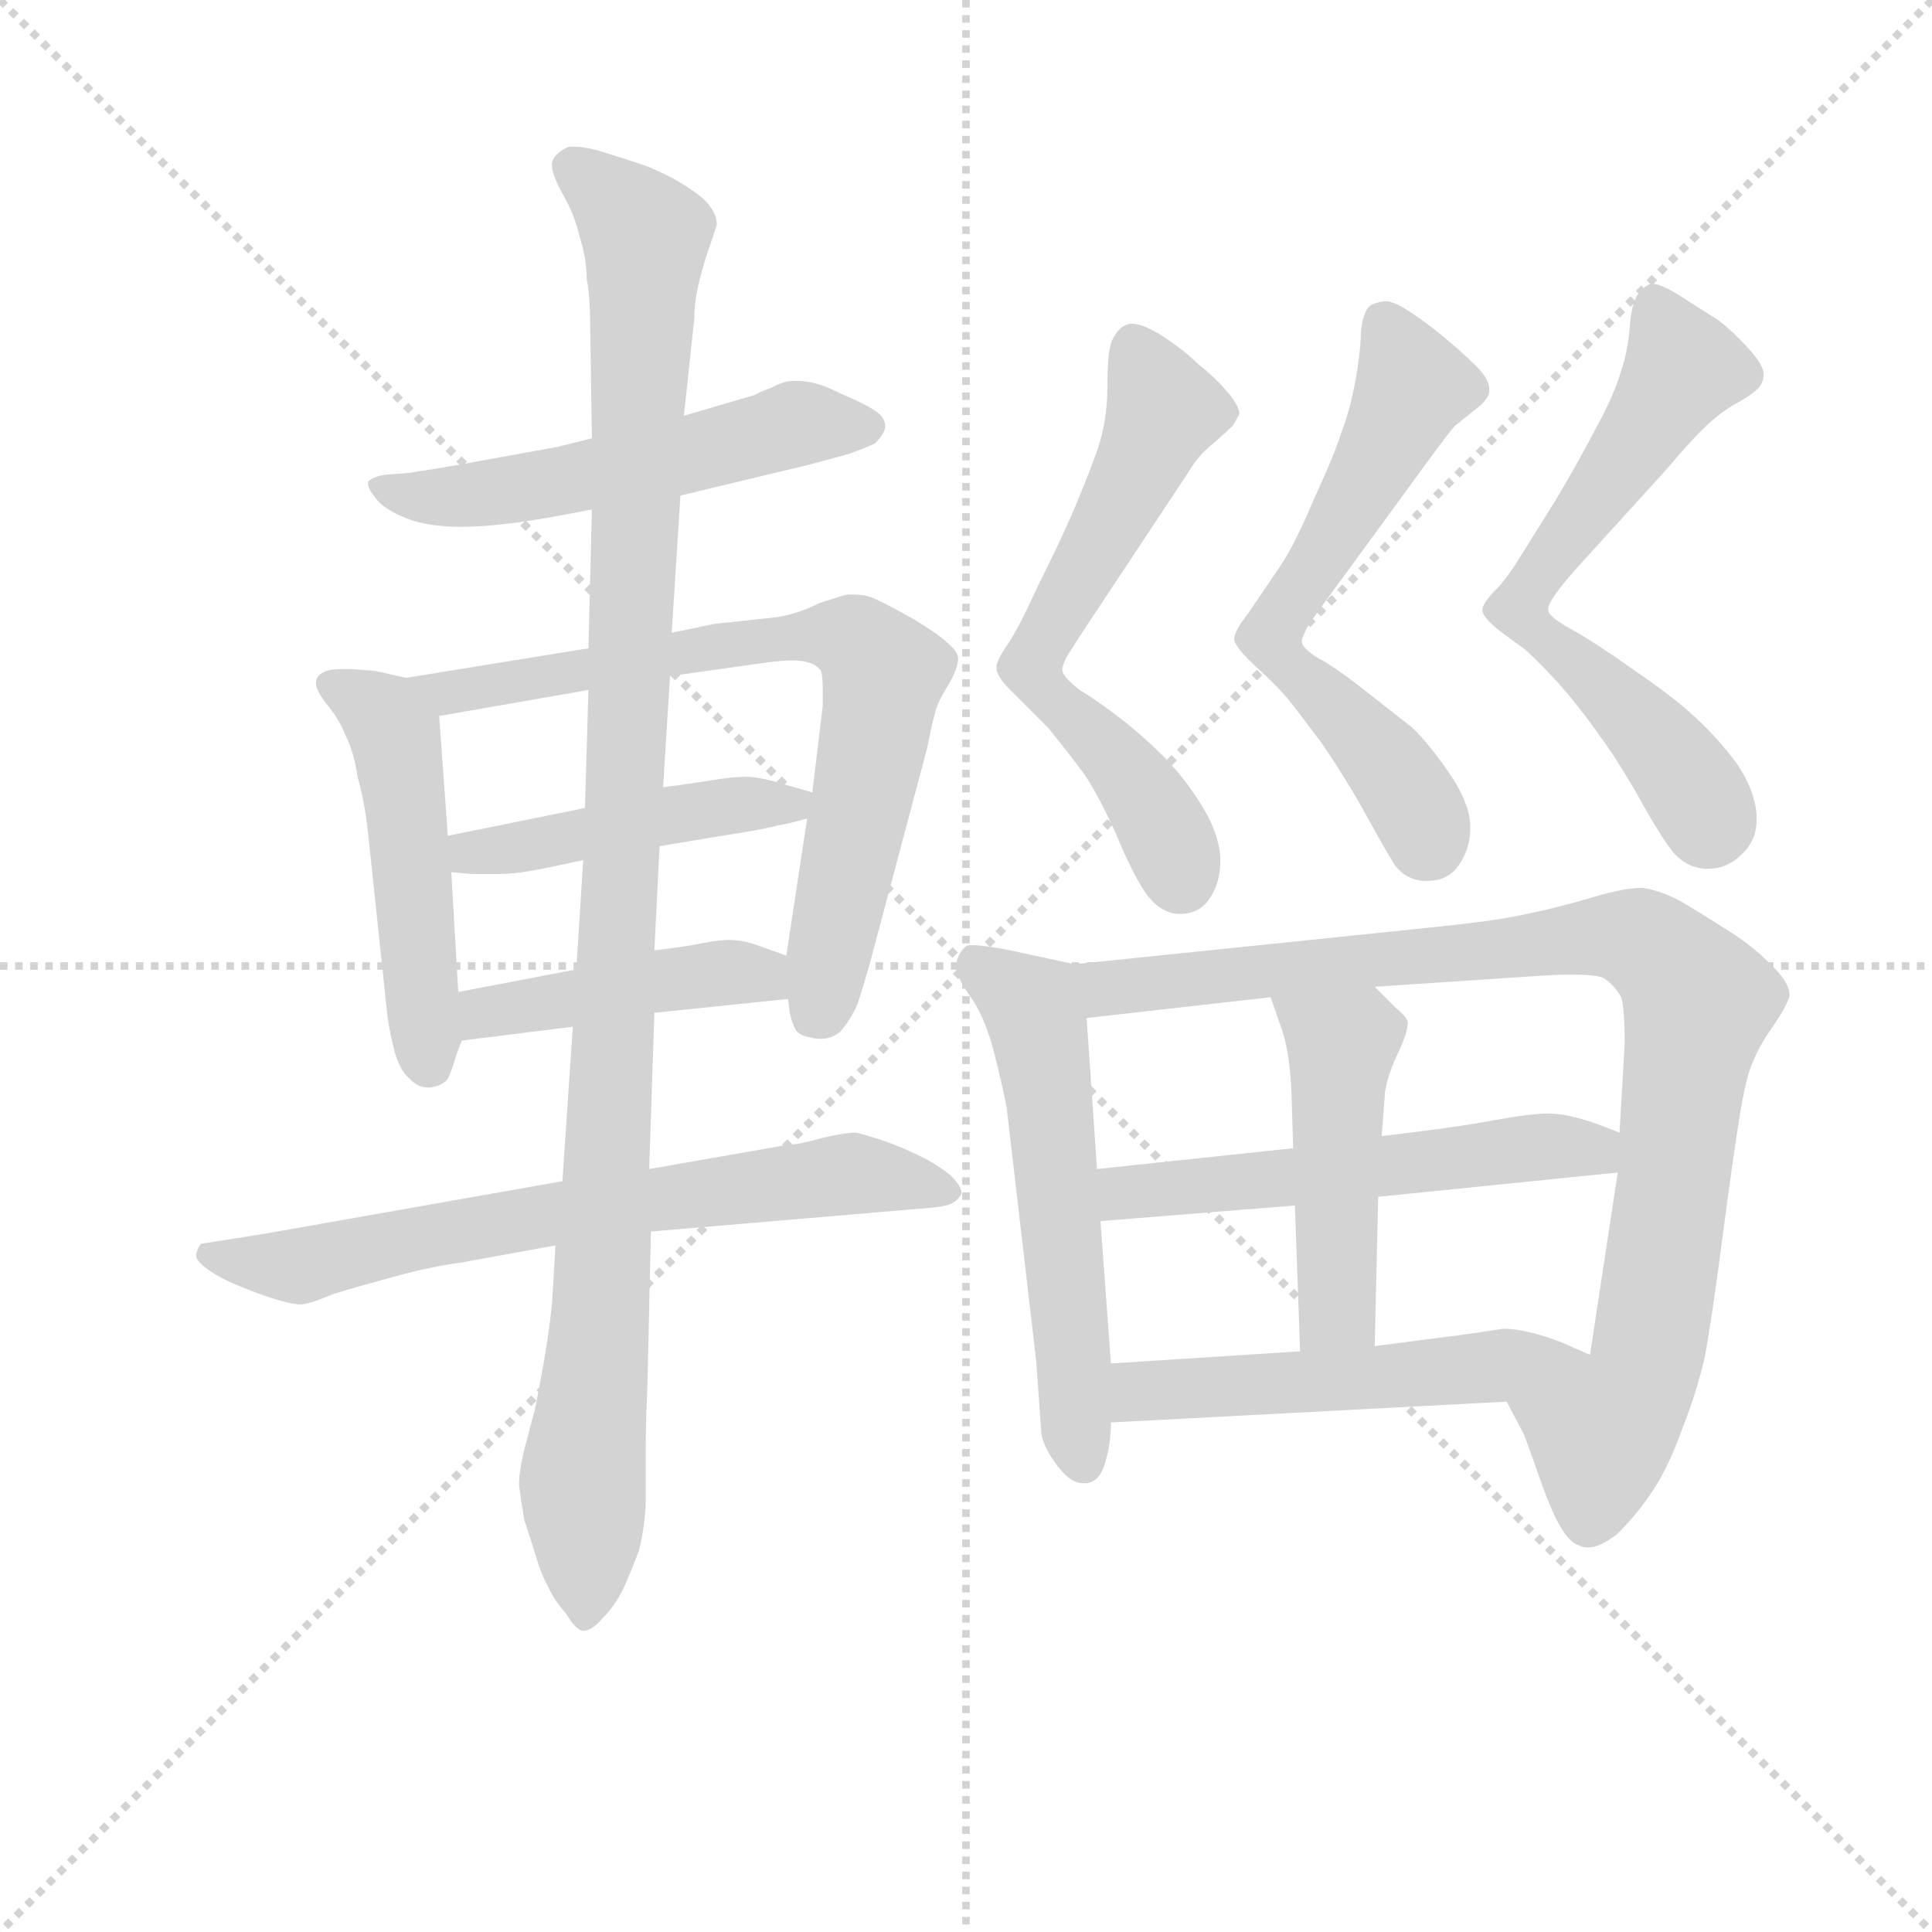 <svg version="1.1" viewBox="0 0 1024 1024" xmlns="http://www.w3.org/2000/svg">
  <g stroke="lightgray" stroke-dasharray="1,1" stroke-width="1" transform="scale(4, 4)">
    <line x1="0" y1="0" x2="256" y2="256"></line>
    <line x1="256" y1="0" x2="0" y2="256"></line>
    <line x1="128" y1="0" x2="128" y2="256"></line>
    <line x1="0" y1="128" x2="256" y2="128"></line>
  </g>
<g transform="scale(0.92, -0.92) translate(60, -900)">
   <style type="text/css">
    @keyframes keyframes0 {
      from {
       stroke: blue;
       stroke-dashoffset: 545;
       stroke-width: 128;
       }
       64% {
       animation-timing-function: step-end;
       stroke: blue;
       stroke-dashoffset: 0;
       stroke-width: 128;
       }
       to {
       stroke: black;
       stroke-width: 1024;
       }
       }
       #make-me-a-hanzi-animation-0 {
         animation: keyframes0 0.694s both;
         animation-delay: 0s;
         animation-timing-function: linear;
       }
    @keyframes keyframes1 {
      from {
       stroke: blue;
       stroke-dashoffset: 491;
       stroke-width: 128;
       }
       62% {
       animation-timing-function: step-end;
       stroke: blue;
       stroke-dashoffset: 0;
       stroke-width: 128;
       }
       to {
       stroke: black;
       stroke-width: 1024;
       }
       }
       #make-me-a-hanzi-animation-1 {
         animation: keyframes1 0.65s both;
         animation-delay: 0.694s;
         animation-timing-function: linear;
       }
    @keyframes keyframes2 {
      from {
       stroke: blue;
       stroke-dashoffset: 735;
       stroke-width: 128;
       }
       71% {
       animation-timing-function: step-end;
       stroke: blue;
       stroke-dashoffset: 0;
       stroke-width: 128;
       }
       to {
       stroke: black;
       stroke-width: 1024;
       }
       }
       #make-me-a-hanzi-animation-2 {
         animation: keyframes2 0.848s both;
         animation-delay: 1.343s;
         animation-timing-function: linear;
       }
    @keyframes keyframes3 {
      from {
       stroke: blue;
       stroke-dashoffset: 453;
       stroke-width: 128;
       }
       60% {
       animation-timing-function: step-end;
       stroke: blue;
       stroke-dashoffset: 0;
       stroke-width: 128;
       }
       to {
       stroke: black;
       stroke-width: 1024;
       }
       }
       #make-me-a-hanzi-animation-3 {
         animation: keyframes3 0.619s both;
         animation-delay: 2.191s;
         animation-timing-function: linear;
       }
    @keyframes keyframes4 {
      from {
       stroke: blue;
       stroke-dashoffset: 440;
       stroke-width: 128;
       }
       59% {
       animation-timing-function: step-end;
       stroke: blue;
       stroke-dashoffset: 0;
       stroke-width: 128;
       }
       to {
       stroke: black;
       stroke-width: 1024;
       }
       }
       #make-me-a-hanzi-animation-4 {
         animation: keyframes4 0.608s both;
         animation-delay: 2.81s;
         animation-timing-function: linear;
       }
    @keyframes keyframes5 {
      from {
       stroke: blue;
       stroke-dashoffset: 686;
       stroke-width: 128;
       }
       69% {
       animation-timing-function: step-end;
       stroke: blue;
       stroke-dashoffset: 0;
       stroke-width: 128;
       }
       to {
       stroke: black;
       stroke-width: 1024;
       }
       }
       #make-me-a-hanzi-animation-5 {
         animation: keyframes5 0.808s both;
         animation-delay: 3.418s;
         animation-timing-function: linear;
       }
    @keyframes keyframes6 {
      from {
       stroke: blue;
       stroke-dashoffset: 1110;
       stroke-width: 128;
       }
       78% {
       animation-timing-function: step-end;
       stroke: blue;
       stroke-dashoffset: 0;
       stroke-width: 128;
       }
       to {
       stroke: black;
       stroke-width: 1024;
       }
       }
       #make-me-a-hanzi-animation-6 {
         animation: keyframes6 1.153s both;
         animation-delay: 4.226s;
         animation-timing-function: linear;
       }
    @keyframes keyframes7 {
      from {
       stroke: blue;
       stroke-dashoffset: 620;
       stroke-width: 128;
       }
       67% {
       animation-timing-function: step-end;
       stroke: blue;
       stroke-dashoffset: 0;
       stroke-width: 128;
       }
       to {
       stroke: black;
       stroke-width: 1024;
       }
       }
       #make-me-a-hanzi-animation-7 {
         animation: keyframes7 0.755s both;
         animation-delay: 5.38s;
         animation-timing-function: linear;
       }
    @keyframes keyframes8 {
      from {
       stroke: blue;
       stroke-dashoffset: 614;
       stroke-width: 128;
       }
       67% {
       animation-timing-function: step-end;
       stroke: blue;
       stroke-dashoffset: 0;
       stroke-width: 128;
       }
       to {
       stroke: black;
       stroke-width: 1024;
       }
       }
       #make-me-a-hanzi-animation-8 {
         animation: keyframes8 0.75s both;
         animation-delay: 6.134s;
         animation-timing-function: linear;
       }
    @keyframes keyframes9 {
      from {
       stroke: blue;
       stroke-dashoffset: 638;
       stroke-width: 128;
       }
       67% {
       animation-timing-function: step-end;
       stroke: blue;
       stroke-dashoffset: 0;
       stroke-width: 128;
       }
       to {
       stroke: black;
       stroke-width: 1024;
       }
       }
       #make-me-a-hanzi-animation-9 {
         animation: keyframes9 0.769s both;
         animation-delay: 6.884s;
         animation-timing-function: linear;
       }
    @keyframes keyframes10 {
      from {
       stroke: blue;
       stroke-dashoffset: 565;
       stroke-width: 128;
       }
       65% {
       animation-timing-function: step-end;
       stroke: blue;
       stroke-dashoffset: 0;
       stroke-width: 128;
       }
       to {
       stroke: black;
       stroke-width: 1024;
       }
       }
       #make-me-a-hanzi-animation-10 {
         animation: keyframes10 0.71s both;
         animation-delay: 7.653s;
         animation-timing-function: linear;
       }
    @keyframes keyframes11 {
      from {
       stroke: blue;
       stroke-dashoffset: 936;
       stroke-width: 128;
       }
       75% {
       animation-timing-function: step-end;
       stroke: blue;
       stroke-dashoffset: 0;
       stroke-width: 128;
       }
       to {
       stroke: black;
       stroke-width: 1024;
       }
       }
       #make-me-a-hanzi-animation-11 {
         animation: keyframes11 1.012s both;
         animation-delay: 8.363s;
         animation-timing-function: linear;
       }
    @keyframes keyframes12 {
      from {
       stroke: blue;
       stroke-dashoffset: 547;
       stroke-width: 128;
       }
       64% {
       animation-timing-function: step-end;
       stroke: blue;
       stroke-dashoffset: 0;
       stroke-width: 128;
       }
       to {
       stroke: black;
       stroke-width: 1024;
       }
       }
       #make-me-a-hanzi-animation-12 {
         animation: keyframes12 0.695s both;
         animation-delay: 9.375s;
         animation-timing-function: linear;
       }
    @keyframes keyframes13 {
      from {
       stroke: blue;
       stroke-dashoffset: 472;
       stroke-width: 128;
       }
       61% {
       animation-timing-function: step-end;
       stroke: blue;
       stroke-dashoffset: 0;
       stroke-width: 128;
       }
       to {
       stroke: black;
       stroke-width: 1024;
       }
       }
       #make-me-a-hanzi-animation-13 {
         animation: keyframes13 0.634s both;
         animation-delay: 10.07s;
         animation-timing-function: linear;
       }
    @keyframes keyframes14 {
      from {
       stroke: blue;
       stroke-dashoffset: 524;
       stroke-width: 128;
       }
       63% {
       animation-timing-function: step-end;
       stroke: blue;
       stroke-dashoffset: 0;
       stroke-width: 128;
       }
       to {
       stroke: black;
       stroke-width: 1024;
       }
       }
       #make-me-a-hanzi-animation-14 {
         animation: keyframes14 0.676s both;
         animation-delay: 10.704s;
         animation-timing-function: linear;
       }
</style>
<path d="M 332.0 614.5 L 407.0 632.5 L 429.0 638.5 Q 440.0 642.5 444.0 644.5 Q 450.0 650.5 450.0 654.5 Q 450.0 659.5 444.0 663.5 Q 438.0 667.5 426.0 672.5 Q 414.0 678.5 408.0 679.5 Q 404.0 680.5 400.0 680.5 L 396.0 680.5 Q 392.0 680.5 384.0 676.5 Q 376.0 673.5 375.0 672.5 L 334.0 660.5 L 281.0 647.5 L 261.0 642.5 L 200.0 631.5 Q 182.0 628.5 175.0 627.5 L 162.0 626.5 Q 155.0 625.5 152.0 622.5 L 152.0 621.5 Q 152.0 618.5 156.0 613.5 Q 161.0 606.5 174.0 601.5 Q 186.0 596.5 206.0 596.5 Q 218.0 596.5 234.0 598.5 Q 251.0 600.5 281.0 606.5 L 332.0 614.5 Z" fill="lightgray"></path> 
<path d="M 174.0 509.5 L 156.0 513.5 L 143.0 514.5 L 137.0 514.5 Q 129.0 514.5 126.0 512.5 Q 122.0 510.5 122.0 506.5 Q 122.0 502.5 128.0 494.5 Q 135.0 486.5 139.0 476.5 Q 144.0 466.5 146.0 452.5 Q 150.0 438.5 152.0 420.5 L 163.0 316.5 Q 164.0 307.5 167.0 295.5 Q 170.0 283.5 176.0 278.5 Q 181.0 273.5 186.0 273.5 L 188.0 273.5 Q 195.0 274.5 198.0 278.5 Q 200.0 282.5 203.0 292.5 L 206.0 300.5 L 204.0 328.5 L 200.0 397.5 L 198.0 418.5 L 193.0 487.5 C 192.0 505.5 192.0 505.5 174.0 509.5 Z" fill="lightgray"></path> 
<path d="M 394.0 324.5 L 395.0 316.5 Q 396.0 311.5 398.0 307.5 Q 400.0 303.5 406.0 302.5 Q 410.0 301.5 413.0 301.5 Q 419.0 301.5 424.0 305.5 Q 430.0 312.5 434.0 321.5 Q 437.0 330.5 441.0 344.5 L 474.0 468.5 Q 478.0 488.5 480.0 493.5 Q 482.0 498.5 487.0 506.5 Q 492.0 515.5 492.0 520.5 Q 492.0 524.5 486.0 529.5 Q 481.0 534.5 466.0 543.5 Q 450.0 552.5 443.0 555.5 Q 438.0 557.5 432.0 557.5 L 428.0 557.5 Q 424.0 556.5 412.0 552.5 Q 400.0 546.5 388.0 544.5 L 351.0 540.5 Q 342.0 538.5 327.0 535.5 L 279.0 526.5 L 174.0 509.5 C 144.0 504.5 163.0 482.5 193.0 487.5 L 279.0 502.5 L 326.0 510.5 L 383.0 518.5 Q 391.0 519.5 397.0 519.5 Q 402.0 519.5 405.0 518.5 Q 410.0 517.5 413.0 513.5 Q 414.0 510.5 414.0 502.5 L 414.0 493.5 L 408.0 443.5 L 405.0 428.5 L 393.0 349.5 L 394.0 324.5 Z" fill="lightgray"></path> 
<path d="M 277.0 434.5 L 198.0 418.5 C 169.0 412.5 170.0 399.5 200.0 397.5 L 212.0 396.5 L 228.0 396.5 Q 236.0 396.5 247.0 398.5 Q 258.0 400.5 276.0 404.5 L 320.0 412.5 L 356.0 418.5 Q 382.0 422.5 388.0 424.5 Q 395.0 425.5 405.0 428.5 C 433.0 436.5 433.0 436.5 408.0 443.5 L 394.0 447.5 Q 378.0 452.5 370.0 452.5 Q 362.0 452.5 350.0 450.5 Q 338.0 448.5 322.0 446.5 L 277.0 434.5 Z" fill="lightgray"></path> 
<path d="M 317.0 316.5 L 394.0 324.5 C 424.0 327.5 421.0 339.5 393.0 349.5 L 376.0 355.5 Q 368.0 358.5 360.0 358.5 Q 354.0 358.5 344.0 356.5 Q 334.0 354.5 317.0 352.5 L 272.0 341.5 L 204.0 328.5 C 175.0 322.5 176.0 296.5 206.0 300.5 L 270.0 308.5 L 317.0 316.5 Z" fill="lightgray"></path> 
<path d="M 264.0 219.5 L 94.0 189.5 L 69.0 185.5 L 56.0 183.5 Q 54.0 181.5 53.0 177.5 L 53.0 176.5 Q 53.0 173.5 60.0 168.5 Q 68.0 162.5 87.0 155.5 Q 106.0 148.5 113.0 148.5 Q 118.0 148.5 132.0 154.5 Q 145.0 158.5 167.0 164.5 Q 189.0 170.5 205.0 172.5 L 260.0 182.5 L 315.0 190.5 L 468.0 203.5 Q 484.0 204.5 488.0 206.5 Q 492.0 208.5 494.0 212.5 Q 494.0 216.5 488.0 222.5 Q 481.0 228.5 471.0 233.5 Q 461.0 238.5 450.0 242.5 Q 438.0 246.5 433.0 247.5 Q 427.0 247.5 414.0 244.5 Q 400.0 240.5 394.0 240.5 L 314.0 226.5 L 264.0 219.5 Z" fill="lightgray"></path> 
<path d="M 260.0 182.5 L 258.0 148.5 Q 256.0 130.5 253.0 113.5 Q 250.0 96.5 248.0 87.5 L 243.0 68.5 Q 239.0 53.5 239.0 44.5 Q 240.0 36.5 242.0 24.5 Q 246.0 12.5 249.0 2.5 Q 252.0 -7.5 256.0 -14.5 Q 259.0 -21.5 266.0 -29.5 Q 272.0 -39.5 276.0 -39.5 Q 281.0 -39.5 287.0 -32.5 Q 294.0 -25.5 299.0 -15.5 Q 304.0 -4.5 308.0 6.5 Q 311.0 17.5 312.0 32.5 L 312.0 60.5 Q 312.0 80.5 313.0 102.5 L 315.0 190.5 L 314.0 226.5 L 317.0 316.5 L 317.0 352.5 L 320.0 412.5 L 322.0 446.5 L 326.0 510.5 L 327.0 535.5 L 332.0 614.5 L 334.0 660.5 L 340.0 716.5 Q 340.0 726.5 343.0 738.5 Q 346.0 750.5 349.0 758.5 L 353.0 770.5 Q 353.0 776.5 348.0 782.5 Q 343.0 788.5 329.0 796.5 Q 316.0 803.5 306.0 806.5 L 284.0 813.5 Q 276.0 815.5 271.0 815.5 L 268.0 815.5 Q 260.0 812.5 258.0 806.5 L 258.0 804.5 Q 258.0 799.5 264.0 788.5 Q 271.0 776.5 274.0 763.5 Q 278.0 750.5 278.0 739.5 Q 280.0 728.5 280.0 712.5 L 281.0 647.5 L 281.0 606.5 L 279.0 526.5 L 279.0 502.5 L 277.0 434.5 L 276.0 404.5 L 272.0 341.5 L 270.0 308.5 L 264.0 219.5 L 260.0 182.5 Z" fill="lightgray"></path> 
<path d="M 625.0 628.5 Q 631.0 638.5 639.0 644.5 Q 648.0 652.5 650.0 654.5 Q 652.0 657.5 654.0 661.5 Q 654.0 666.5 646.0 675.5 Q 639.0 683.5 630.0 690.5 Q 622.0 698.5 608.0 707.5 Q 598.0 713.5 592.0 713.5 Q 590.0 713.5 588.0 712.5 Q 584.0 710.5 581.0 704.5 Q 578.0 699.5 578.0 677.5 Q 578.0 655.5 571.0 637.5 Q 564.0 618.5 557.0 602.5 Q 550.0 586.5 538.0 562.5 Q 527.0 538.5 521.0 529.5 Q 514.0 519.5 514.0 515.5 Q 514.0 510.5 522.0 502.5 L 544.0 480.5 Q 557.0 464.5 565.0 453.5 Q 573.0 441.5 583.0 419.5 Q 592.0 397.5 600.0 385.5 Q 608.0 374.5 618.0 373.5 L 620.0 373.5 Q 631.0 373.5 637.0 382.5 Q 643.0 391.5 643.0 403.5 L 643.0 406.5 Q 642.0 420.5 632.0 436.5 Q 622.0 452.5 610.0 464.5 Q 598.0 476.5 585.0 486.5 Q 572.0 496.5 562.0 502.5 Q 553.0 509.5 552.0 513.5 Q 552.0 516.5 554.0 520.5 Q 556.0 524.5 576.0 554.5 L 625.0 628.5 Z" fill="lightgray"></path> 
<path d="M 762.0 633.5 Q 776.0 652.5 778.0 654.5 L 793.0 666.5 Q 798.0 671.5 798.0 674.5 L 798.0 675.5 Q 798.0 681.5 791.0 688.5 Q 782.0 697.5 771.0 706.5 Q 760.0 715.5 752.0 720.5 Q 743.0 726.5 738.0 726.5 Q 730.0 725.5 728.0 722.5 Q 725.0 718.5 724.0 708.5 Q 724.0 698.5 721.0 681.5 Q 718.0 664.5 713.0 651.5 Q 709.0 638.5 697.0 612.5 Q 686.0 586.5 678.0 574.5 L 659.0 546.5 Q 651.0 536.5 651.0 531.5 Q 652.0 526.5 664.0 515.5 Q 676.0 504.5 681.0 498.5 Q 686.0 492.5 701.0 472.5 Q 716.0 450.5 727.0 430.5 Q 738.0 410.5 743.0 402.5 Q 749.0 393.5 760.0 392.5 L 762.0 392.5 Q 775.0 392.5 781.0 402.5 Q 787.0 411.5 787.0 422.5 L 787.0 425.5 Q 786.0 438.5 775.0 454.5 Q 764.0 470.5 754.0 480.5 L 726.0 502.5 Q 708.0 516.5 700.0 520.5 Q 690.0 526.5 690.0 530.5 Q 690.0 532.5 693.0 538.5 Q 696.0 543.5 716.0 570.5 L 762.0 633.5 Z" fill="lightgray"></path> 
<path d="M 900.0 629.5 Q 916.0 648.5 925.0 656.5 Q 934.0 664.5 942.0 668.5 Q 949.0 672.5 952.0 675.5 Q 956.0 678.5 956.0 684.5 Q 956.0 689.5 948.0 698.5 Q 939.0 708.5 930.0 715.5 L 908.0 729.5 Q 897.0 736.5 892.0 736.5 L 891.0 736.5 Q 886.0 734.5 883.0 729.5 Q 880.0 724.5 879.0 712.5 Q 878.0 698.5 874.0 686.5 Q 870.0 672.5 859.0 652.5 Q 848.0 631.5 836.0 611.5 L 816.0 579.5 Q 808.0 566.5 802.0 560.5 Q 794.0 552.5 794.0 548.5 Q 794.0 544.5 804.0 536.5 L 819.0 525.5 Q 830.0 515.5 843.0 500.5 Q 856.0 484.5 862.0 475.5 Q 869.0 466.5 882.0 444.5 Q 894.0 422.5 902.0 411.5 Q 910.0 400.5 922.0 399.5 L 924.0 399.5 Q 935.0 399.5 943.0 407.5 Q 952.0 415.5 952.0 427.5 L 952.0 430.5 Q 951.0 444.5 941.0 459.5 Q 930.0 474.5 917.0 486.5 Q 904.0 498.5 882.0 513.5 Q 861.0 528.5 847.0 536.5 Q 832.0 544.5 832.0 548.5 L 832.0 549.5 Q 832.0 554.5 850.0 574.5 L 900.0 629.5 Z" fill="lightgray"></path> 
<path d="M 559.0 344.5 L 522.0 352.5 Q 507.0 355.5 500.0 355.5 Q 497.0 355.5 496.0 354.5 Q 491.0 349.5 491.0 343.5 L 491.0 341.5 Q 492.0 335.5 500.0 324.5 Q 508.0 312.5 513.0 292.5 Q 518.0 272.5 520.0 261.5 L 537.0 115.5 L 540.0 73.5 Q 542.0 64.5 550.0 54.5 Q 557.0 45.5 564.0 45.5 L 566.0 45.5 Q 574.0 46.5 577.0 58.5 Q 580.0 68.5 580.0 80.5 L 580.0 114.5 L 574.0 196.5 L 572.0 226.5 L 566.0 313.5 C 564.0 343.5 564.0 343.5 559.0 344.5 Z" fill="lightgray"></path> 
<path d="M 808.0 92.5 L 818.0 73.5 Q 820.0 68.5 827.0 48.5 Q 834.0 28.5 839.0 20.5 Q 844.0 11.5 850.0 9.5 Q 852.0 8.5 855.0 8.5 Q 862.0 8.5 872.0 16.5 Q 884.0 28.5 893.0 42.5 Q 902.0 56.5 909.0 76.5 Q 917.0 96.5 922.0 117.5 Q 926.0 138.5 932.0 184.5 Q 938.0 230.5 942.0 255.5 Q 946.0 280.5 950.0 288.5 Q 954.0 298.5 962.0 309.5 Q 970.0 321.5 971.0 326.5 Q 971.0 334.5 959.0 345.5 Q 948.0 356.5 933.0 365.5 Q 919.0 374.5 907.0 381.5 Q 895.0 387.5 886.0 388.5 Q 876.0 388.5 859.0 383.5 Q 842.0 378.5 829.0 375.5 Q 816.0 372.5 804.0 370.5 Q 792.0 368.5 753.0 364.5 L 559.0 344.5 C 529.0 341.5 536.0 310.5 566.0 313.5 L 672.0 325.5 L 732.0 331.5 L 822.0 337.5 Q 836.0 338.5 845.0 338.5 Q 860.0 338.5 864.0 336.5 Q 870.0 332.5 874.0 325.5 Q 876.0 318.5 876.0 298.5 L 873.0 247.5 L 872.0 224.5 L 856.0 119.5 C 851.0 89.5 794.0 119.5 808.0 92.5 Z" fill="lightgray"></path> 
<path d="M 685.0 238.5 L 572.0 226.5 C 542.0 223.5 544.0 194.5 574.0 196.5 L 686.0 205.5 L 734.0 210.5 L 872.0 224.5 C 902.0 227.5 901.0 236.5 873.0 247.5 L 860.0 252.5 Q 843.0 258.5 832.0 258.5 Q 822.0 258.5 800.0 254.5 Q 779.0 250.5 736.0 245.5 L 685.0 238.5 Z" fill="lightgray"></path> 
<path d="M 672.0 325.5 L 679.0 305.5 Q 683.0 292.5 684.0 271.5 L 685.0 238.5 L 686.0 205.5 L 689.0 121.5 C 690.0 91.5 731.0 94.5 732.0 124.5 L 734.0 210.5 L 736.0 245.5 L 738.0 271.5 Q 740.0 282.5 746.0 294.5 Q 751.0 305.5 751.0 310.5 L 751.0 311.5 Q 750.0 314.5 744.0 319.5 L 732.0 331.5 C 711.0 352.5 662.0 353.5 672.0 325.5 Z" fill="lightgray"></path> 
<path d="M 580.0 80.5 L 808.0 92.5 C 838.0 94.5 883.0 107.5 856.0 119.5 L 840.0 126.5 Q 830.0 130.5 821.0 132.5 Q 813.0 134.5 806.0 134.5 L 786.0 131.5 L 732.0 124.5 L 689.0 121.5 L 580.0 114.5 C 550.0 112.5 550.0 78.5 580.0 80.5 Z" fill="lightgray"></path> 
      <clipPath id="make-me-a-hanzi-clip-0">
      <path d="M 332.0 614.5 L 407.0 632.5 L 429.0 638.5 Q 440.0 642.5 444.0 644.5 Q 450.0 650.5 450.0 654.5 Q 450.0 659.5 444.0 663.5 Q 438.0 667.5 426.0 672.5 Q 414.0 678.5 408.0 679.5 Q 404.0 680.5 400.0 680.5 L 396.0 680.5 Q 392.0 680.5 384.0 676.5 Q 376.0 673.5 375.0 672.5 L 334.0 660.5 L 281.0 647.5 L 261.0 642.5 L 200.0 631.5 Q 182.0 628.5 175.0 627.5 L 162.0 626.5 Q 155.0 625.5 152.0 622.5 L 152.0 621.5 Q 152.0 618.5 156.0 613.5 Q 161.0 606.5 174.0 601.5 Q 186.0 596.5 206.0 596.5 Q 218.0 596.5 234.0 598.5 Q 251.0 600.5 281.0 606.5 L 332.0 614.5 Z" fill="lightgray"></path>
      </clipPath>
      <path clip-path="url(#make-me-a-hanzi-clip-0)" d="M 158.0 622.5 L 174.0 614.5 L 201.0 613.5 L 268.0 622.5 L 398.0 655.5 L 440.0 654.5 " fill="none" id="make-me-a-hanzi-animation-0" stroke-dasharray="417 834" stroke-linecap="round"></path>

      <clipPath id="make-me-a-hanzi-clip-1">
      <path d="M 174.0 509.5 L 156.0 513.5 L 143.0 514.5 L 137.0 514.5 Q 129.0 514.5 126.0 512.5 Q 122.0 510.5 122.0 506.5 Q 122.0 502.5 128.0 494.5 Q 135.0 486.5 139.0 476.5 Q 144.0 466.5 146.0 452.5 Q 150.0 438.5 152.0 420.5 L 163.0 316.5 Q 164.0 307.5 167.0 295.5 Q 170.0 283.5 176.0 278.5 Q 181.0 273.5 186.0 273.5 L 188.0 273.5 Q 195.0 274.5 198.0 278.5 Q 200.0 282.5 203.0 292.5 L 206.0 300.5 L 204.0 328.5 L 200.0 397.5 L 198.0 418.5 L 193.0 487.5 C 192.0 505.5 192.0 505.5 174.0 509.5 Z" fill="lightgray"></path>
      </clipPath>
      <path clip-path="url(#make-me-a-hanzi-clip-1)" d="M 132.0 504.5 L 148.0 497.5 L 167.0 477.5 L 187.0 288.5 " fill="none" id="make-me-a-hanzi-animation-1" stroke-dasharray="363 726" stroke-linecap="round"></path>

      <clipPath id="make-me-a-hanzi-clip-2">
      <path d="M 394.0 324.5 L 395.0 316.5 Q 396.0 311.5 398.0 307.5 Q 400.0 303.5 406.0 302.5 Q 410.0 301.5 413.0 301.5 Q 419.0 301.5 424.0 305.5 Q 430.0 312.5 434.0 321.5 Q 437.0 330.5 441.0 344.5 L 474.0 468.5 Q 478.0 488.5 480.0 493.5 Q 482.0 498.5 487.0 506.5 Q 492.0 515.5 492.0 520.5 Q 492.0 524.5 486.0 529.5 Q 481.0 534.5 466.0 543.5 Q 450.0 552.5 443.0 555.5 Q 438.0 557.5 432.0 557.5 L 428.0 557.5 Q 424.0 556.5 412.0 552.5 Q 400.0 546.5 388.0 544.5 L 351.0 540.5 Q 342.0 538.5 327.0 535.5 L 279.0 526.5 L 174.0 509.5 C 144.0 504.5 163.0 482.5 193.0 487.5 L 279.0 502.5 L 326.0 510.5 L 383.0 518.5 Q 391.0 519.5 397.0 519.5 Q 402.0 519.5 405.0 518.5 Q 410.0 517.5 413.0 513.5 Q 414.0 510.5 414.0 502.5 L 414.0 493.5 L 408.0 443.5 L 405.0 428.5 L 393.0 349.5 L 394.0 324.5 Z" fill="lightgray"></path>
      </clipPath>
      <path clip-path="url(#make-me-a-hanzi-clip-2)" d="M 182.0 506.5 L 198.0 501.5 L 397.0 533.5 L 433.0 531.5 L 449.0 511.5 L 409.0 316.5 " fill="none" id="make-me-a-hanzi-animation-2" stroke-dasharray="607 1214" stroke-linecap="round"></path>

      <clipPath id="make-me-a-hanzi-clip-3">
      <path d="M 277.0 434.5 L 198.0 418.5 C 169.0 412.5 170.0 399.5 200.0 397.5 L 212.0 396.5 L 228.0 396.5 Q 236.0 396.5 247.0 398.5 Q 258.0 400.5 276.0 404.5 L 320.0 412.5 L 356.0 418.5 Q 382.0 422.5 388.0 424.5 Q 395.0 425.5 405.0 428.5 C 433.0 436.5 433.0 436.5 408.0 443.5 L 394.0 447.5 Q 378.0 452.5 370.0 452.5 Q 362.0 452.5 350.0 450.5 Q 338.0 448.5 322.0 446.5 L 277.0 434.5 Z" fill="lightgray"></path>
      </clipPath>
      <path clip-path="url(#make-me-a-hanzi-clip-3)" d="M 206.0 413.5 L 216.0 408.5 L 318.0 429.5 L 399.0 437.5 " fill="none" id="make-me-a-hanzi-animation-3" stroke-dasharray="325 650" stroke-linecap="round"></path>

      <clipPath id="make-me-a-hanzi-clip-4">
      <path d="M 317.0 316.5 L 394.0 324.5 C 424.0 327.5 421.0 339.5 393.0 349.5 L 376.0 355.5 Q 368.0 358.5 360.0 358.5 Q 354.0 358.5 344.0 356.5 Q 334.0 354.5 317.0 352.5 L 272.0 341.5 L 204.0 328.5 C 175.0 322.5 176.0 296.5 206.0 300.5 L 270.0 308.5 L 317.0 316.5 Z" fill="lightgray"></path>
      </clipPath>
      <path clip-path="url(#make-me-a-hanzi-clip-4)" d="M 212.0 307.5 L 219.0 316.5 L 327.0 336.5 L 375.0 339.5 L 386.0 330.5 " fill="none" id="make-me-a-hanzi-animation-4" stroke-dasharray="312 624" stroke-linecap="round"></path>

      <clipPath id="make-me-a-hanzi-clip-5">
      <path d="M 264.0 219.5 L 94.0 189.5 L 69.0 185.5 L 56.0 183.5 Q 54.0 181.5 53.0 177.5 L 53.0 176.5 Q 53.0 173.5 60.0 168.5 Q 68.0 162.5 87.0 155.5 Q 106.0 148.5 113.0 148.5 Q 118.0 148.5 132.0 154.5 Q 145.0 158.5 167.0 164.5 Q 189.0 170.5 205.0 172.5 L 260.0 182.5 L 315.0 190.5 L 468.0 203.5 Q 484.0 204.5 488.0 206.5 Q 492.0 208.5 494.0 212.5 Q 494.0 216.5 488.0 222.5 Q 481.0 228.5 471.0 233.5 Q 461.0 238.5 450.0 242.5 Q 438.0 246.5 433.0 247.5 Q 427.0 247.5 414.0 244.5 Q 400.0 240.5 394.0 240.5 L 314.0 226.5 L 264.0 219.5 Z" fill="lightgray"></path>
      </clipPath>
      <path clip-path="url(#make-me-a-hanzi-clip-5)" d="M 62.0 177.5 L 112.0 170.5 L 259.0 201.5 L 424.0 223.5 L 486.0 214.5 " fill="none" id="make-me-a-hanzi-animation-5" stroke-dasharray="558 1116" stroke-linecap="round"></path>

      <clipPath id="make-me-a-hanzi-clip-6">
      <path d="M 260.0 182.5 L 258.0 148.5 Q 256.0 130.5 253.0 113.5 Q 250.0 96.5 248.0 87.5 L 243.0 68.5 Q 239.0 53.5 239.0 44.5 Q 240.0 36.5 242.0 24.5 Q 246.0 12.5 249.0 2.5 Q 252.0 -7.5 256.0 -14.5 Q 259.0 -21.5 266.0 -29.5 Q 272.0 -39.5 276.0 -39.5 Q 281.0 -39.5 287.0 -32.5 Q 294.0 -25.5 299.0 -15.5 Q 304.0 -4.5 308.0 6.5 Q 311.0 17.5 312.0 32.5 L 312.0 60.5 Q 312.0 80.5 313.0 102.5 L 315.0 190.5 L 314.0 226.5 L 317.0 316.5 L 317.0 352.5 L 320.0 412.5 L 322.0 446.5 L 326.0 510.5 L 327.0 535.5 L 332.0 614.5 L 334.0 660.5 L 340.0 716.5 Q 340.0 726.5 343.0 738.5 Q 346.0 750.5 349.0 758.5 L 353.0 770.5 Q 353.0 776.5 348.0 782.5 Q 343.0 788.5 329.0 796.5 Q 316.0 803.5 306.0 806.5 L 284.0 813.5 Q 276.0 815.5 271.0 815.5 L 268.0 815.5 Q 260.0 812.5 258.0 806.5 L 258.0 804.5 Q 258.0 799.5 264.0 788.5 Q 271.0 776.5 274.0 763.5 Q 278.0 750.5 278.0 739.5 Q 280.0 728.5 280.0 712.5 L 281.0 647.5 L 281.0 606.5 L 279.0 526.5 L 279.0 502.5 L 277.0 434.5 L 276.0 404.5 L 272.0 341.5 L 270.0 308.5 L 264.0 219.5 L 260.0 182.5 Z" fill="lightgray"></path>
      </clipPath>
      <path clip-path="url(#make-me-a-hanzi-clip-6)" d="M 268.0 805.5 L 312.0 763.5 L 286.0 139.5 L 276.0 53.5 L 277.0 -28.5 " fill="none" id="make-me-a-hanzi-animation-6" stroke-dasharray="982 1964" stroke-linecap="round"></path>

      <clipPath id="make-me-a-hanzi-clip-7">
      <path d="M 625.0 628.5 Q 631.0 638.5 639.0 644.5 Q 648.0 652.5 650.0 654.5 Q 652.0 657.5 654.0 661.5 Q 654.0 666.5 646.0 675.5 Q 639.0 683.5 630.0 690.5 Q 622.0 698.5 608.0 707.5 Q 598.0 713.5 592.0 713.5 Q 590.0 713.5 588.0 712.5 Q 584.0 710.5 581.0 704.5 Q 578.0 699.5 578.0 677.5 Q 578.0 655.5 571.0 637.5 Q 564.0 618.5 557.0 602.5 Q 550.0 586.5 538.0 562.5 Q 527.0 538.5 521.0 529.5 Q 514.0 519.5 514.0 515.5 Q 514.0 510.5 522.0 502.5 L 544.0 480.5 Q 557.0 464.5 565.0 453.5 Q 573.0 441.5 583.0 419.5 Q 592.0 397.5 600.0 385.5 Q 608.0 374.5 618.0 373.5 L 620.0 373.5 Q 631.0 373.5 637.0 382.5 Q 643.0 391.5 643.0 403.5 L 643.0 406.5 Q 642.0 420.5 632.0 436.5 Q 622.0 452.5 610.0 464.5 Q 598.0 476.5 585.0 486.5 Q 572.0 496.5 562.0 502.5 Q 553.0 509.5 552.0 513.5 Q 552.0 516.5 554.0 520.5 Q 556.0 524.5 576.0 554.5 L 625.0 628.5 Z" fill="lightgray"></path>
      </clipPath>
      <path clip-path="url(#make-me-a-hanzi-clip-7)" d="M 593.0 701.5 L 611.0 663.5 L 534.0 516.5 L 537.0 506.5 L 597.0 444.5 L 618.0 405.5 L 619.0 390.5 " fill="none" id="make-me-a-hanzi-animation-7" stroke-dasharray="492 984" stroke-linecap="round"></path>

      <clipPath id="make-me-a-hanzi-clip-8">
      <path d="M 762.0 633.5 Q 776.0 652.5 778.0 654.5 L 793.0 666.5 Q 798.0 671.5 798.0 674.5 L 798.0 675.5 Q 798.0 681.5 791.0 688.5 Q 782.0 697.5 771.0 706.5 Q 760.0 715.5 752.0 720.5 Q 743.0 726.5 738.0 726.5 Q 730.0 725.5 728.0 722.5 Q 725.0 718.5 724.0 708.5 Q 724.0 698.5 721.0 681.5 Q 718.0 664.5 713.0 651.5 Q 709.0 638.5 697.0 612.5 Q 686.0 586.5 678.0 574.5 L 659.0 546.5 Q 651.0 536.5 651.0 531.5 Q 652.0 526.5 664.0 515.5 Q 676.0 504.5 681.0 498.5 Q 686.0 492.5 701.0 472.5 Q 716.0 450.5 727.0 430.5 Q 738.0 410.5 743.0 402.5 Q 749.0 393.5 760.0 392.5 L 762.0 392.5 Q 775.0 392.5 781.0 402.5 Q 787.0 411.5 787.0 422.5 L 787.0 425.5 Q 786.0 438.5 775.0 454.5 Q 764.0 470.5 754.0 480.5 L 726.0 502.5 Q 708.0 516.5 700.0 520.5 Q 690.0 526.5 690.0 530.5 Q 690.0 532.5 693.0 538.5 Q 696.0 543.5 716.0 570.5 L 762.0 633.5 Z" fill="lightgray"></path>
      </clipPath>
      <path clip-path="url(#make-me-a-hanzi-clip-8)" d="M 738.0 712.5 L 754.0 677.5 L 672.0 532.5 L 735.0 465.5 L 756.0 434.5 L 763.0 412.5 " fill="none" id="make-me-a-hanzi-animation-8" stroke-dasharray="486 972" stroke-linecap="round"></path>

      <clipPath id="make-me-a-hanzi-clip-9">
      <path d="M 900.0 629.5 Q 916.0 648.5 925.0 656.5 Q 934.0 664.5 942.0 668.5 Q 949.0 672.5 952.0 675.5 Q 956.0 678.5 956.0 684.5 Q 956.0 689.5 948.0 698.5 Q 939.0 708.5 930.0 715.5 L 908.0 729.5 Q 897.0 736.5 892.0 736.5 L 891.0 736.5 Q 886.0 734.5 883.0 729.5 Q 880.0 724.5 879.0 712.5 Q 878.0 698.5 874.0 686.5 Q 870.0 672.5 859.0 652.5 Q 848.0 631.5 836.0 611.5 L 816.0 579.5 Q 808.0 566.5 802.0 560.5 Q 794.0 552.5 794.0 548.5 Q 794.0 544.5 804.0 536.5 L 819.0 525.5 Q 830.0 515.5 843.0 500.5 Q 856.0 484.5 862.0 475.5 Q 869.0 466.5 882.0 444.5 Q 894.0 422.5 902.0 411.5 Q 910.0 400.5 922.0 399.5 L 924.0 399.5 Q 935.0 399.5 943.0 407.5 Q 952.0 415.5 952.0 427.5 L 952.0 430.5 Q 951.0 444.5 941.0 459.5 Q 930.0 474.5 917.0 486.5 Q 904.0 498.5 882.0 513.5 Q 861.0 528.5 847.0 536.5 Q 832.0 544.5 832.0 548.5 L 832.0 549.5 Q 832.0 554.5 850.0 574.5 L 900.0 629.5 Z" fill="lightgray"></path>
      </clipPath>
      <path clip-path="url(#make-me-a-hanzi-clip-9)" d="M 892.0 727.5 L 910.0 687.5 L 815.0 549.5 L 888.0 481.5 L 915.0 446.5 L 923.0 421.5 " fill="none" id="make-me-a-hanzi-animation-9" stroke-dasharray="510 1020" stroke-linecap="round"></path>

      <clipPath id="make-me-a-hanzi-clip-10">
      <path d="M 559.0 344.5 L 522.0 352.5 Q 507.0 355.5 500.0 355.5 Q 497.0 355.5 496.0 354.5 Q 491.0 349.5 491.0 343.5 L 491.0 341.5 Q 492.0 335.5 500.0 324.5 Q 508.0 312.5 513.0 292.5 Q 518.0 272.5 520.0 261.5 L 537.0 115.5 L 540.0 73.5 Q 542.0 64.5 550.0 54.5 Q 557.0 45.5 564.0 45.5 L 566.0 45.5 Q 574.0 46.5 577.0 58.5 Q 580.0 68.5 580.0 80.5 L 580.0 114.5 L 574.0 196.5 L 572.0 226.5 L 566.0 313.5 C 564.0 343.5 564.0 343.5 559.0 344.5 Z" fill="lightgray"></path>
      </clipPath>
      <path clip-path="url(#make-me-a-hanzi-clip-10)" d="M 500.0 345.5 L 537.0 315.5 L 565.0 55.5 " fill="none" id="make-me-a-hanzi-animation-10" stroke-dasharray="437 874" stroke-linecap="round"></path>

      <clipPath id="make-me-a-hanzi-clip-11">
      <path d="M 808.0 92.5 L 818.0 73.5 Q 820.0 68.5 827.0 48.5 Q 834.0 28.5 839.0 20.5 Q 844.0 11.5 850.0 9.5 Q 852.0 8.5 855.0 8.5 Q 862.0 8.5 872.0 16.5 Q 884.0 28.5 893.0 42.5 Q 902.0 56.5 909.0 76.5 Q 917.0 96.5 922.0 117.5 Q 926.0 138.5 932.0 184.5 Q 938.0 230.5 942.0 255.5 Q 946.0 280.5 950.0 288.5 Q 954.0 298.5 962.0 309.5 Q 970.0 321.5 971.0 326.5 Q 971.0 334.5 959.0 345.5 Q 948.0 356.5 933.0 365.5 Q 919.0 374.5 907.0 381.5 Q 895.0 387.5 886.0 388.5 Q 876.0 388.5 859.0 383.5 Q 842.0 378.5 829.0 375.5 Q 816.0 372.5 804.0 370.5 Q 792.0 368.5 753.0 364.5 L 559.0 344.5 C 529.0 341.5 536.0 310.5 566.0 313.5 L 672.0 325.5 L 732.0 331.5 L 822.0 337.5 Q 836.0 338.5 845.0 338.5 Q 860.0 338.5 864.0 336.5 Q 870.0 332.5 874.0 325.5 Q 876.0 318.5 876.0 298.5 L 873.0 247.5 L 872.0 224.5 L 856.0 119.5 C 851.0 89.5 794.0 119.5 808.0 92.5 Z" fill="lightgray"></path>
      </clipPath>
      <path clip-path="url(#make-me-a-hanzi-clip-11)" d="M 567.0 338.5 L 587.0 330.5 L 873.0 361.5 L 907.0 339.5 L 919.0 322.5 L 891.0 127.5 L 880.0 94.5 L 863.0 74.5 L 855.0 23.5 " fill="none" id="make-me-a-hanzi-animation-11" stroke-dasharray="808 1616" stroke-linecap="round"></path>

      <clipPath id="make-me-a-hanzi-clip-12">
      <path d="M 685.0 238.5 L 572.0 226.5 C 542.0 223.5 544.0 194.5 574.0 196.5 L 686.0 205.5 L 734.0 210.5 L 872.0 224.5 C 902.0 227.5 901.0 236.5 873.0 247.5 L 860.0 252.5 Q 843.0 258.5 832.0 258.5 Q 822.0 258.5 800.0 254.5 Q 779.0 250.5 736.0 245.5 L 685.0 238.5 Z" fill="lightgray"></path>
      </clipPath>
      <path clip-path="url(#make-me-a-hanzi-clip-12)" d="M 580.0 204.5 L 594.0 213.5 L 829.0 239.5 L 858.0 237.5 L 864.0 230.5 " fill="none" id="make-me-a-hanzi-animation-12" stroke-dasharray="419 838" stroke-linecap="round"></path>

      <clipPath id="make-me-a-hanzi-clip-13">
      <path d="M 672.0 325.5 L 679.0 305.5 Q 683.0 292.5 684.0 271.5 L 685.0 238.5 L 686.0 205.5 L 689.0 121.5 C 690.0 91.5 731.0 94.5 732.0 124.5 L 734.0 210.5 L 736.0 245.5 L 738.0 271.5 Q 740.0 282.5 746.0 294.5 Q 751.0 305.5 751.0 310.5 L 751.0 311.5 Q 750.0 314.5 744.0 319.5 L 732.0 331.5 C 711.0 352.5 662.0 353.5 672.0 325.5 Z" fill="lightgray"></path>
      </clipPath>
      <path clip-path="url(#make-me-a-hanzi-clip-13)" d="M 680.0 322.5 L 713.0 298.5 L 711.0 146.5 L 696.0 128.5 " fill="none" id="make-me-a-hanzi-animation-13" stroke-dasharray="344 688" stroke-linecap="round"></path>

      <clipPath id="make-me-a-hanzi-clip-14">
      <path d="M 580.0 80.5 L 808.0 92.5 C 838.0 94.5 883.0 107.5 856.0 119.5 L 840.0 126.5 Q 830.0 130.5 821.0 132.5 Q 813.0 134.5 806.0 134.5 L 786.0 131.5 L 732.0 124.5 L 689.0 121.5 L 580.0 114.5 C 550.0 112.5 550.0 78.5 580.0 80.5 Z" fill="lightgray"></path>
      </clipPath>
      <path clip-path="url(#make-me-a-hanzi-clip-14)" d="M 587.0 86.5 L 602.0 98.5 L 850.0 116.5 " fill="none" id="make-me-a-hanzi-animation-14" stroke-dasharray="396 792" stroke-linecap="round"></path>

</g>
</svg>
